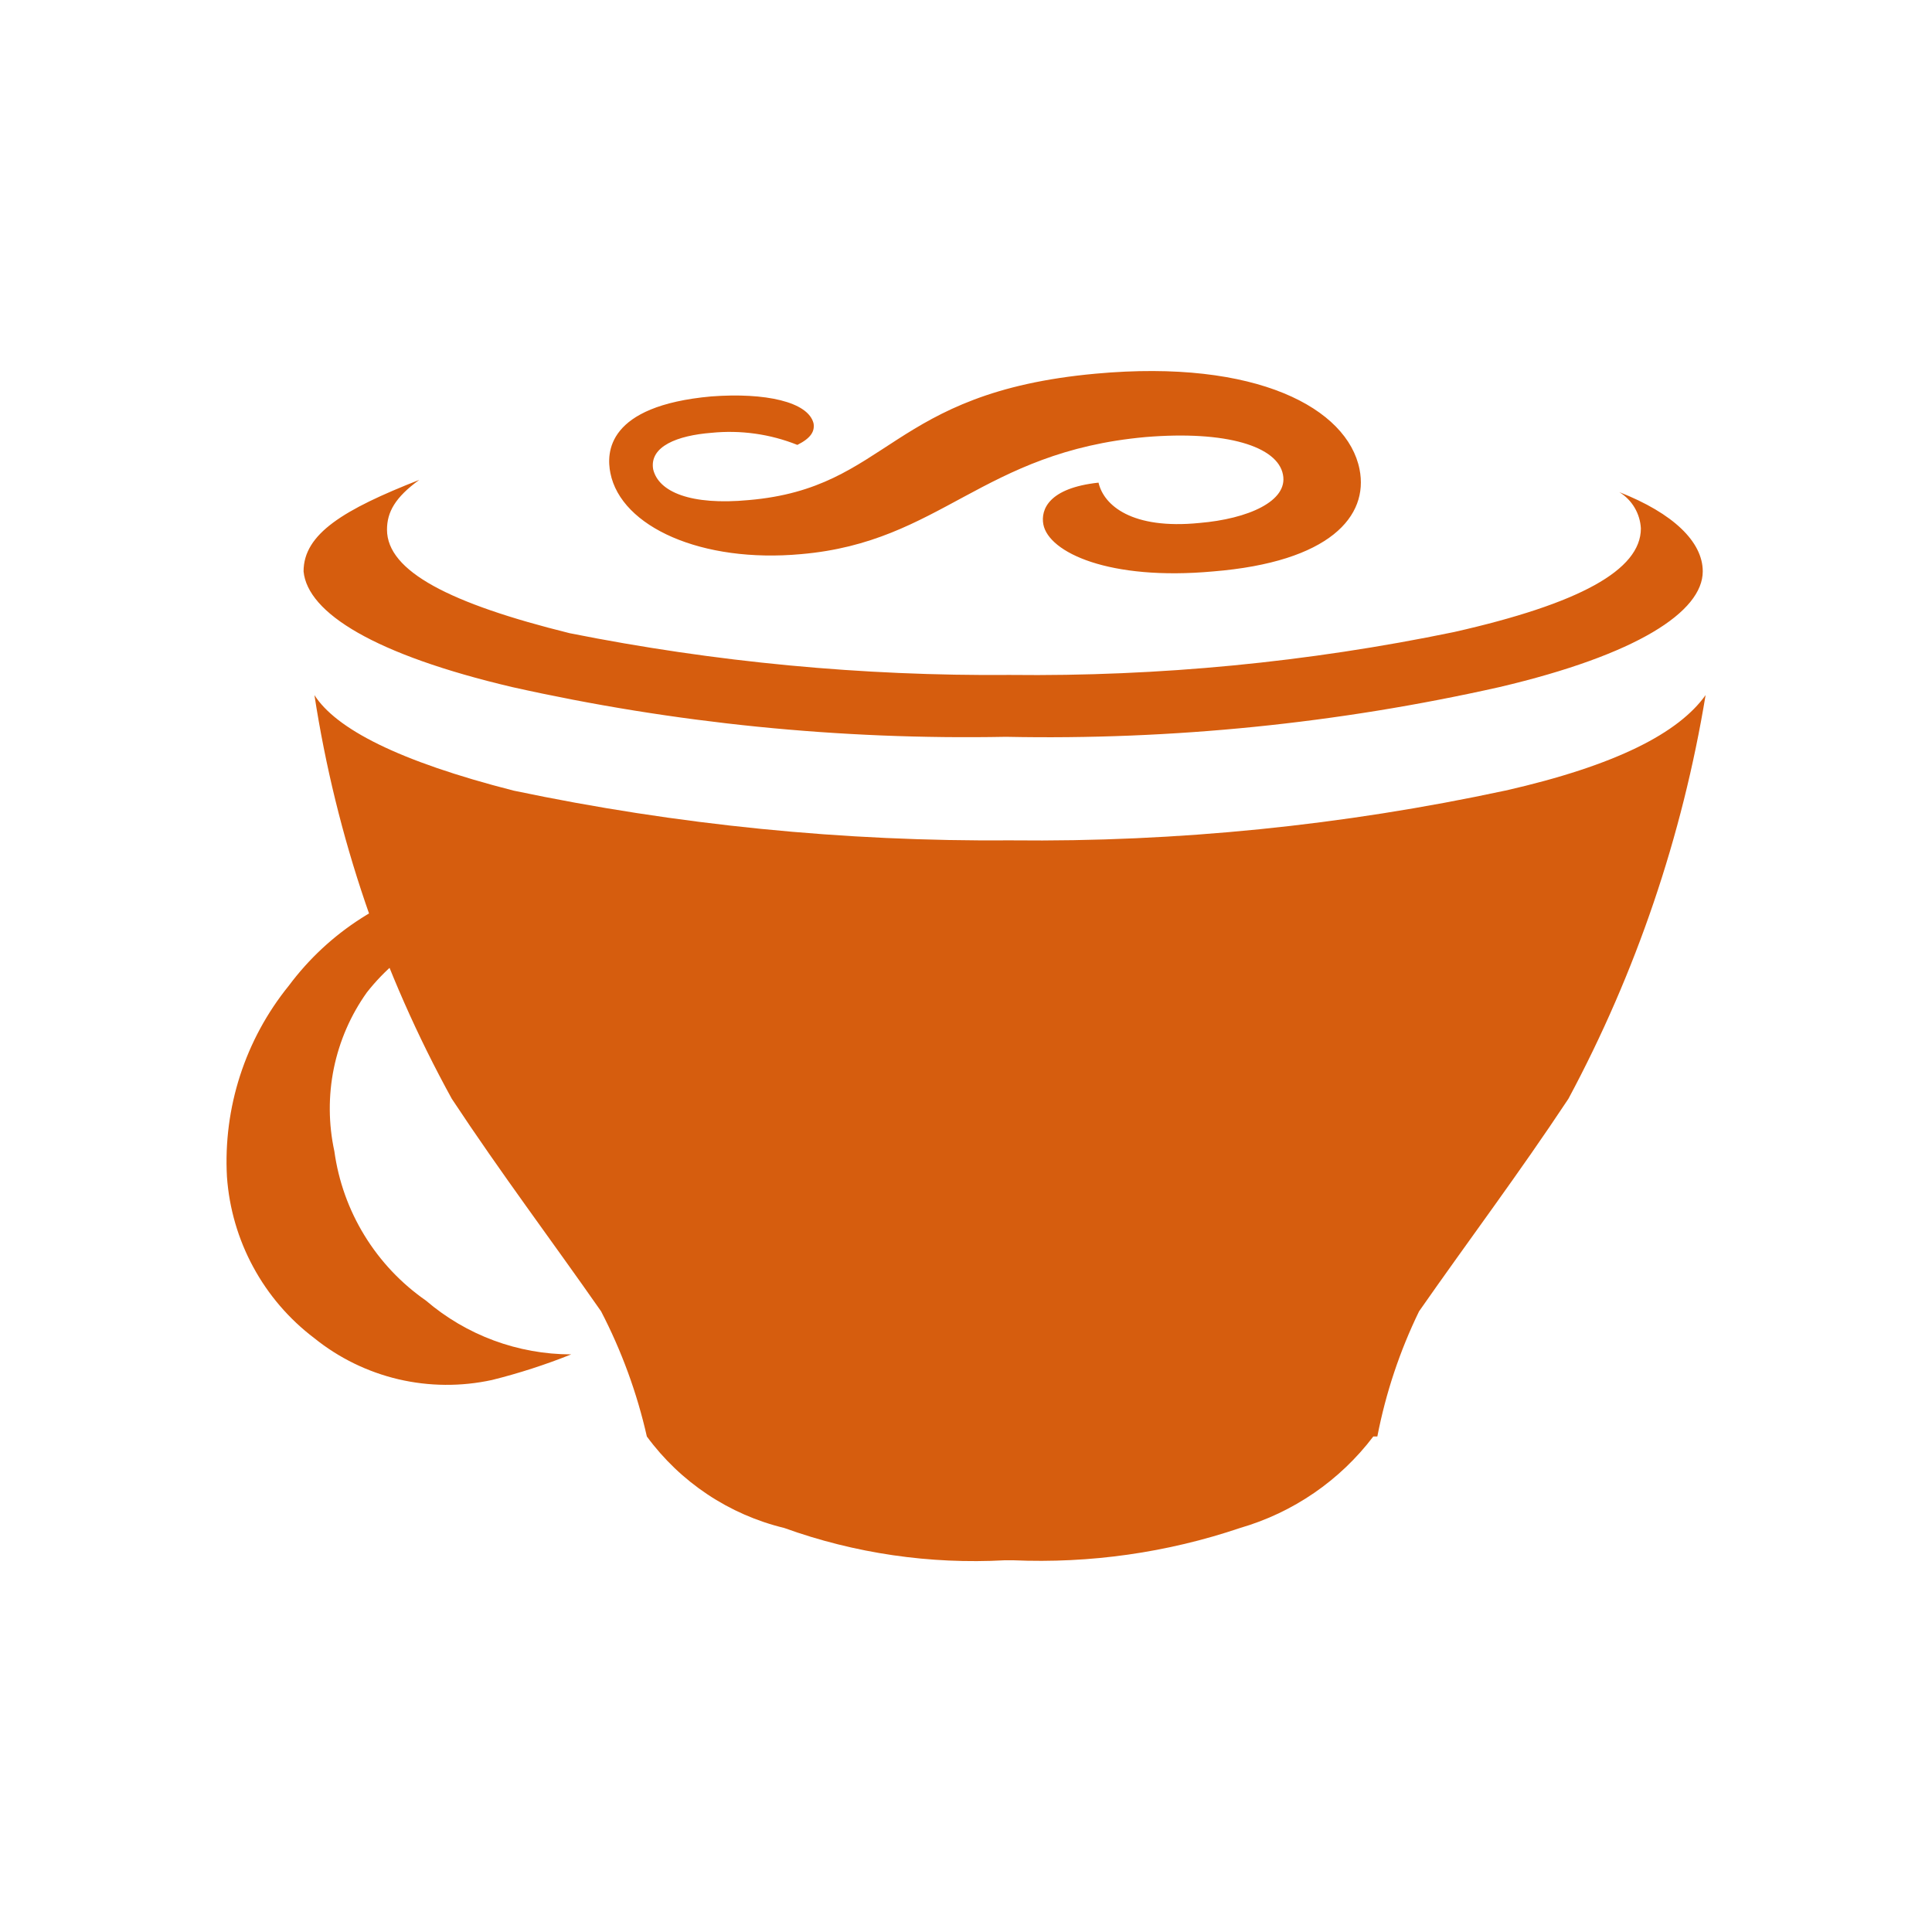 <svg viewBox="0 0 32 32" fill="none" xmlns="http://www.w3.org/2000/svg">
<path d="M13.475 7.012C13.497 7.146 13.43 7.257 13.207 7.369C12.755 7.188 12.265 7.12 11.781 7.169C11.223 7.213 10.755 7.392 10.818 7.771C10.906 8.149 11.442 8.373 12.4 8.283C14.74 8.083 14.718 6.5 18.15 6.189C20.824 5.944 22.317 6.768 22.518 7.771C22.674 8.55 22.028 9.308 20.089 9.465C18.373 9.62 17.37 9.152 17.281 8.685C17.236 8.44 17.369 8.083 18.195 7.994C18.282 8.373 18.752 8.773 19.866 8.662C20.673 8.594 21.337 8.3 21.25 7.862C21.163 7.394 20.314 7.128 18.975 7.239C16.256 7.484 15.588 8.977 13.27 9.178C11.625 9.329 10.288 8.728 10.11 7.836C10.043 7.502 10.043 6.722 11.781 6.566C12.672 6.499 13.386 6.654 13.475 7.012ZM4.783 16.327C4.061 17.218 3.696 18.346 3.759 19.491C3.796 20.014 3.944 20.524 4.194 20.985C4.443 21.446 4.789 21.849 5.207 22.165C5.614 22.493 6.09 22.725 6.599 22.845C7.108 22.964 7.638 22.968 8.149 22.857C8.595 22.746 9.034 22.604 9.461 22.433C8.578 22.432 7.725 22.116 7.054 21.541C6.644 21.256 6.298 20.889 6.037 20.463C5.776 20.038 5.606 19.562 5.538 19.068C5.44 18.616 5.437 18.149 5.529 17.696C5.622 17.243 5.808 16.814 6.076 16.438C6.367 16.067 6.731 15.76 7.145 15.534C7.558 15.309 8.014 15.169 8.483 15.125C9.487 15.055 10.484 15.347 11.291 15.949C11.061 15.675 10.807 15.421 10.533 15.191C10.104 14.872 9.61 14.652 9.086 14.547C8.561 14.443 8.02 14.458 7.502 14.589C6.414 14.817 5.447 15.435 4.783 16.327ZM16.729 11.179C14.281 11.199 11.838 10.967 9.437 10.488C7.457 9.998 6.41 9.463 6.41 8.773C6.41 8.483 6.544 8.238 6.945 7.948C5.697 8.438 5.028 8.84 5.028 9.464C5.095 10.155 6.21 10.845 8.483 11.38C11.166 11.98 13.912 12.256 16.662 12.204C19.41 12.26 22.155 11.983 24.837 11.38C27.113 10.845 28.203 10.132 28.203 9.464C28.203 8.974 27.713 8.501 26.821 8.151C26.925 8.215 27.012 8.303 27.074 8.408C27.136 8.513 27.172 8.632 27.178 8.753C27.178 9.444 26.153 10.001 24.081 10.469C21.663 10.969 19.198 11.207 16.729 11.179ZM24.93 13.095C22.243 13.672 19.5 13.949 16.752 13.919C13.981 13.941 11.217 13.665 8.506 13.095C6.589 12.605 5.564 12.069 5.208 11.513C5.569 13.857 6.339 16.12 7.483 18.199C8.307 19.447 9.132 20.539 9.956 21.72C10.296 22.376 10.551 23.072 10.714 23.793C11.27 24.55 12.076 25.087 12.989 25.308C14.159 25.73 15.402 25.911 16.644 25.843H16.778C18.054 25.898 19.33 25.717 20.54 25.308C21.419 25.053 22.193 24.522 22.746 23.793H22.813C22.952 23.075 23.184 22.378 23.504 21.72C24.328 20.539 25.153 19.445 25.978 18.199C27.098 16.11 27.865 13.851 28.25 11.513C27.805 12.137 26.779 12.675 24.929 13.096L24.93 13.095Z" fill="#D65D0E"/>
</svg>
